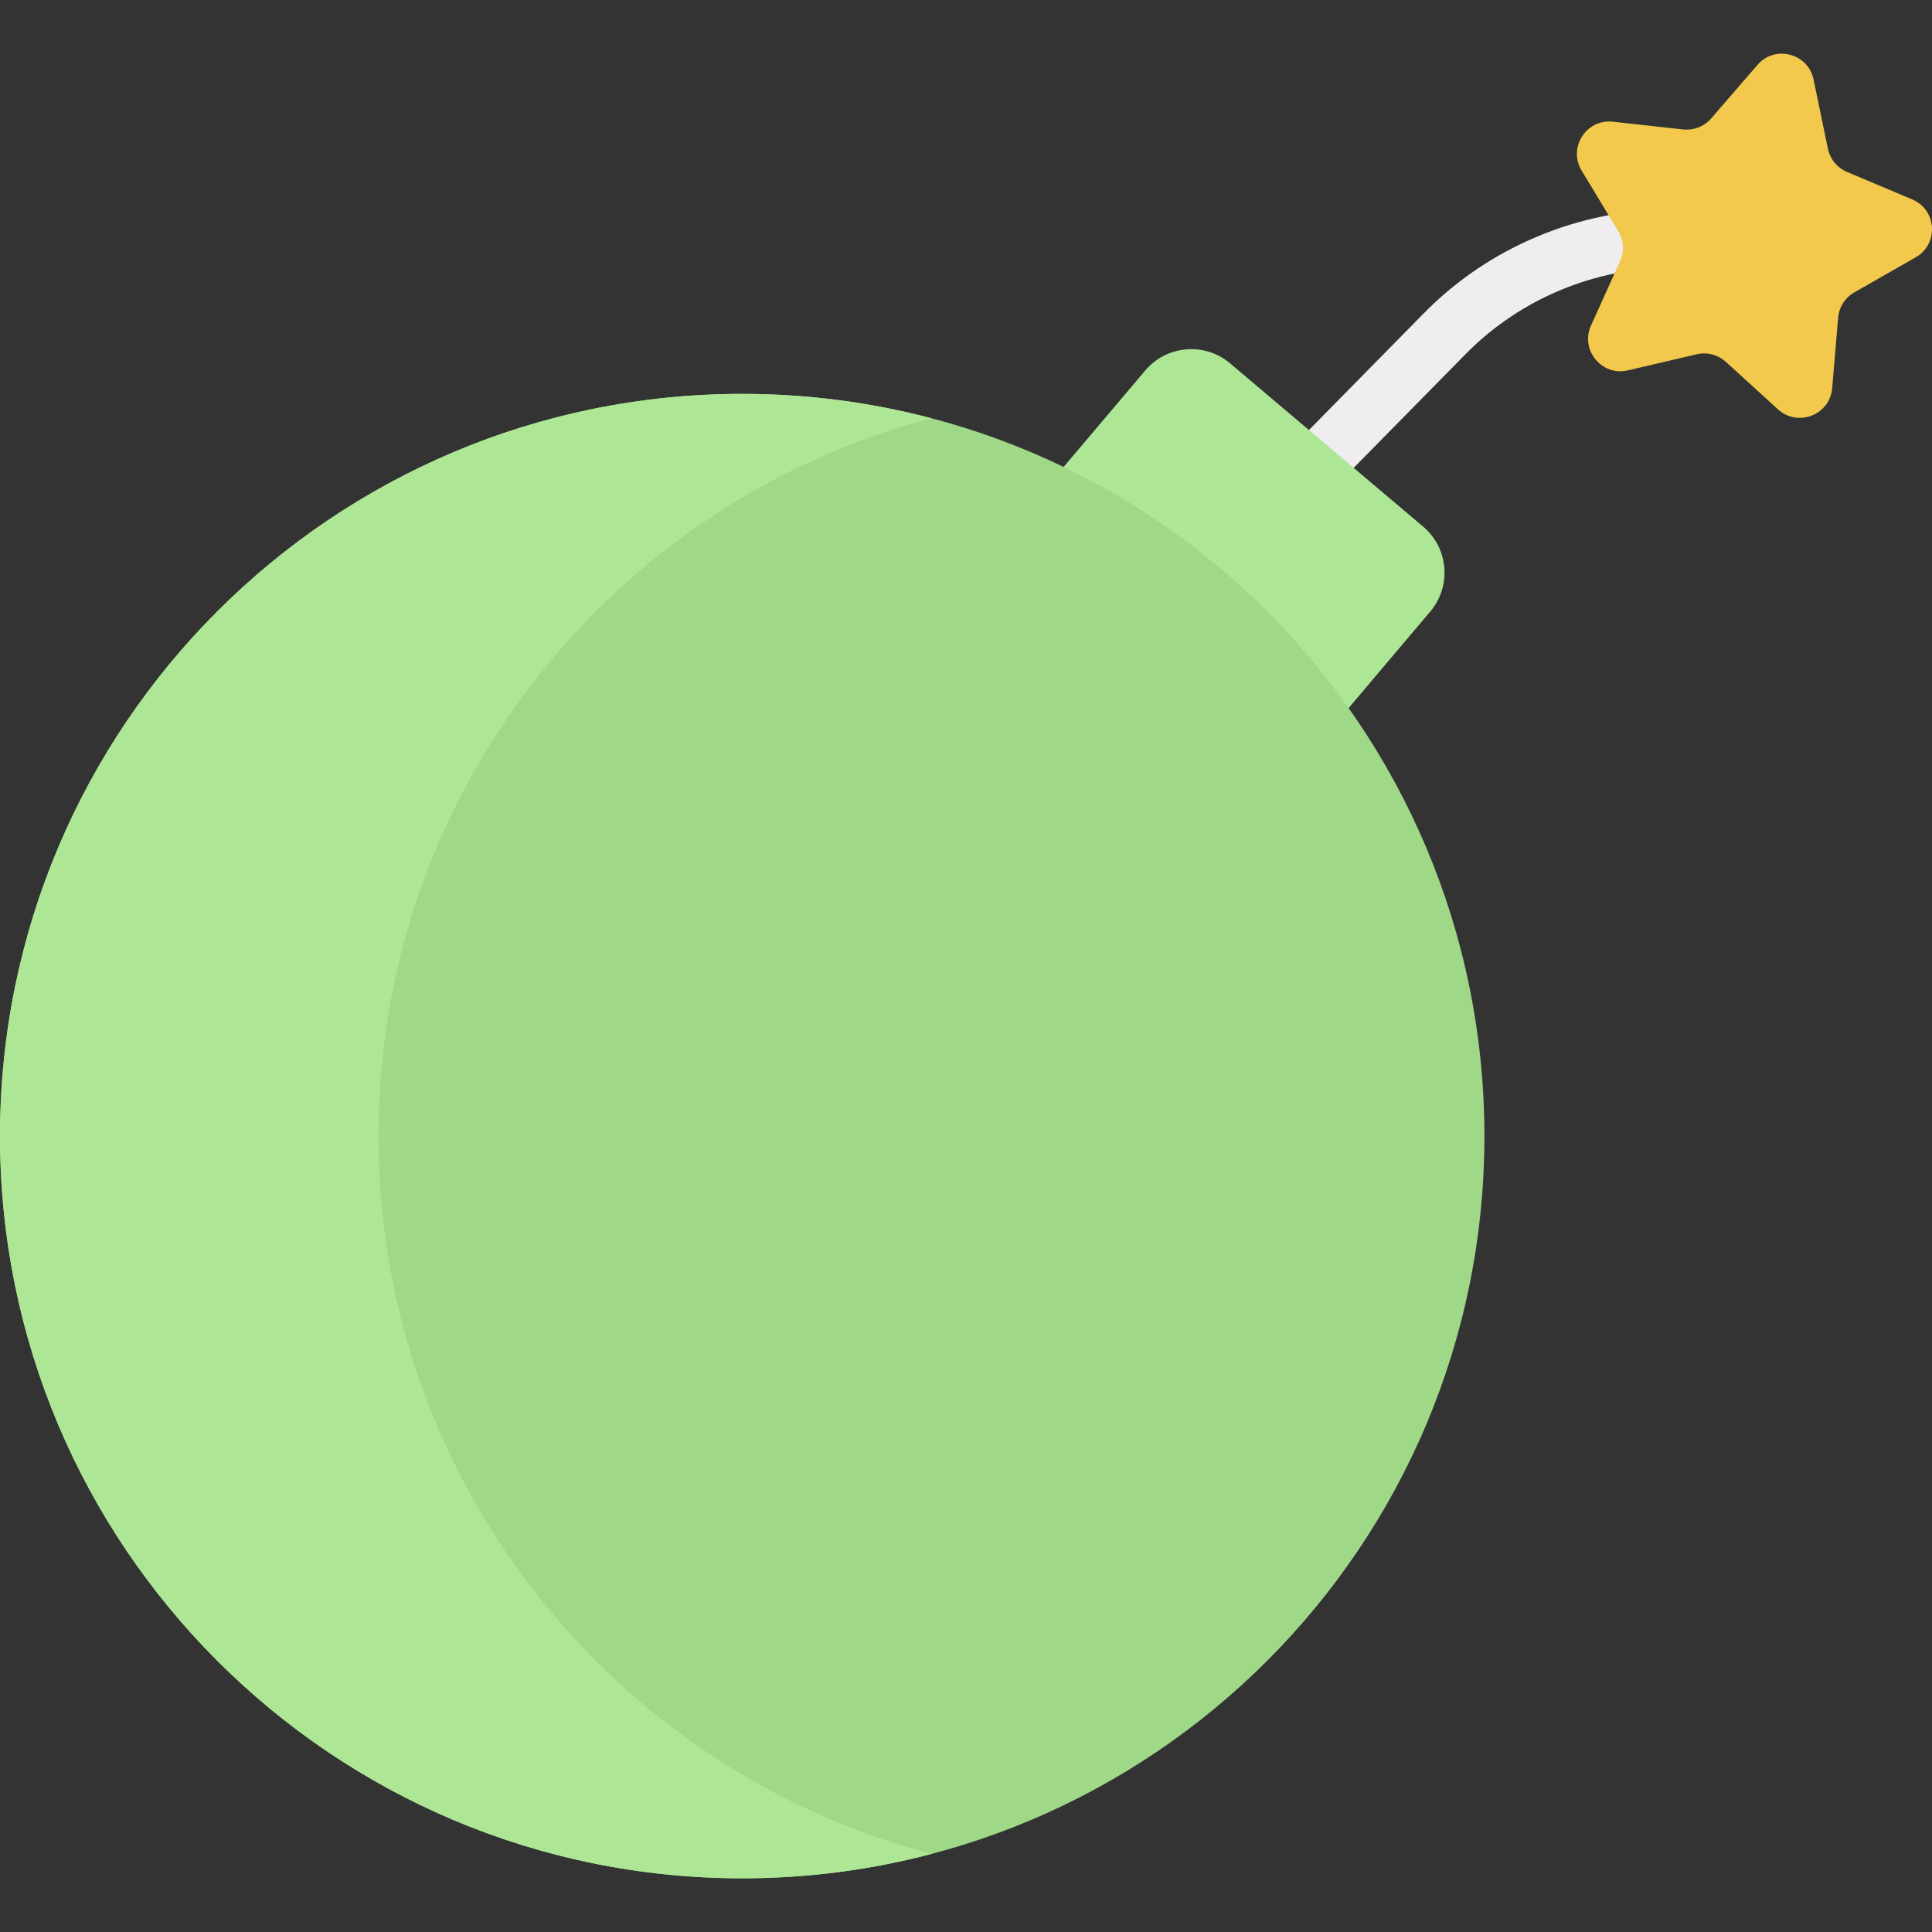 <svg width="24" height="24" viewBox="0 0 24 24" fill="none" xmlns="http://www.w3.org/2000/svg">
<rect x="0" y="0" width="24" height="24" fill="#333333" stroke="none"/>
<g clip-path="url(#clip0)">
<path d="M15.297 7.185C15.205 7.185 15.112 7.15 15.041 7.08C14.899 6.938 14.899 6.709 15.04 6.567L16.264 5.338L17.692 3.887C18.497 3.069 19.616 2.601 20.764 2.601H21.09C21.29 2.601 21.452 2.763 21.452 2.963C21.452 3.163 21.29 3.326 21.09 3.326H20.764C19.809 3.326 18.878 3.716 18.209 4.396L16.78 5.848L15.554 7.079C15.483 7.15 15.39 7.185 15.297 7.185Z" fill="#EFEDEF"/>
<path d="M16.753 8.796L17.767 7.597C18.034 7.281 17.995 6.809 17.679 6.542L15.281 4.514C14.966 4.247 14.494 4.287 14.227 4.602L13.213 5.8C13.213 5.8 10.556 8.659 10.569 8.618C10.583 8.576 14.257 11.834 14.257 11.834L16.753 8.796Z" fill="#ADE796"/>
<path d="M9.22 23.333C14.312 23.333 18.44 19.205 18.44 14.113C18.44 9.021 14.312 4.893 9.22 4.893C4.128 4.893 0 9.021 0 14.113C0 19.205 4.128 23.333 9.22 23.333Z" fill="#9FD988"/>
<path d="M4.701 14.113C4.701 9.833 7.618 6.235 11.571 5.196C10.821 4.999 10.032 4.893 9.22 4.893C4.128 4.893 0 9.021 0 14.113C0 19.205 4.128 23.333 9.22 23.333C10.032 23.333 10.821 23.228 11.571 23.03C7.618 21.991 4.701 18.393 4.701 14.113Z" fill="#ADE796"/>
<path d="M23.754 2.477L22.945 2.136C22.823 2.085 22.734 1.977 22.707 1.847L22.529 0.988C22.461 0.661 22.048 0.554 21.831 0.807L21.257 1.471C21.17 1.571 21.04 1.622 20.908 1.608L20.036 1.512C19.705 1.475 19.475 1.835 19.648 2.12L20.102 2.871C20.171 2.984 20.179 3.124 20.125 3.244L19.764 4.044C19.627 4.348 19.898 4.677 20.222 4.601L21.077 4.401C21.206 4.371 21.341 4.406 21.439 4.495L22.088 5.086C22.335 5.31 22.732 5.154 22.76 4.822L22.834 3.947C22.845 3.815 22.92 3.697 23.035 3.632L23.797 3.197C24.087 3.031 24.061 2.606 23.754 2.477Z" fill="#F2C94C"/>
</g>
<defs>
<clipPath id="clip0">
<rect width="24" height="24" fill="white"/>
</clipPath>
</defs>
</svg>
